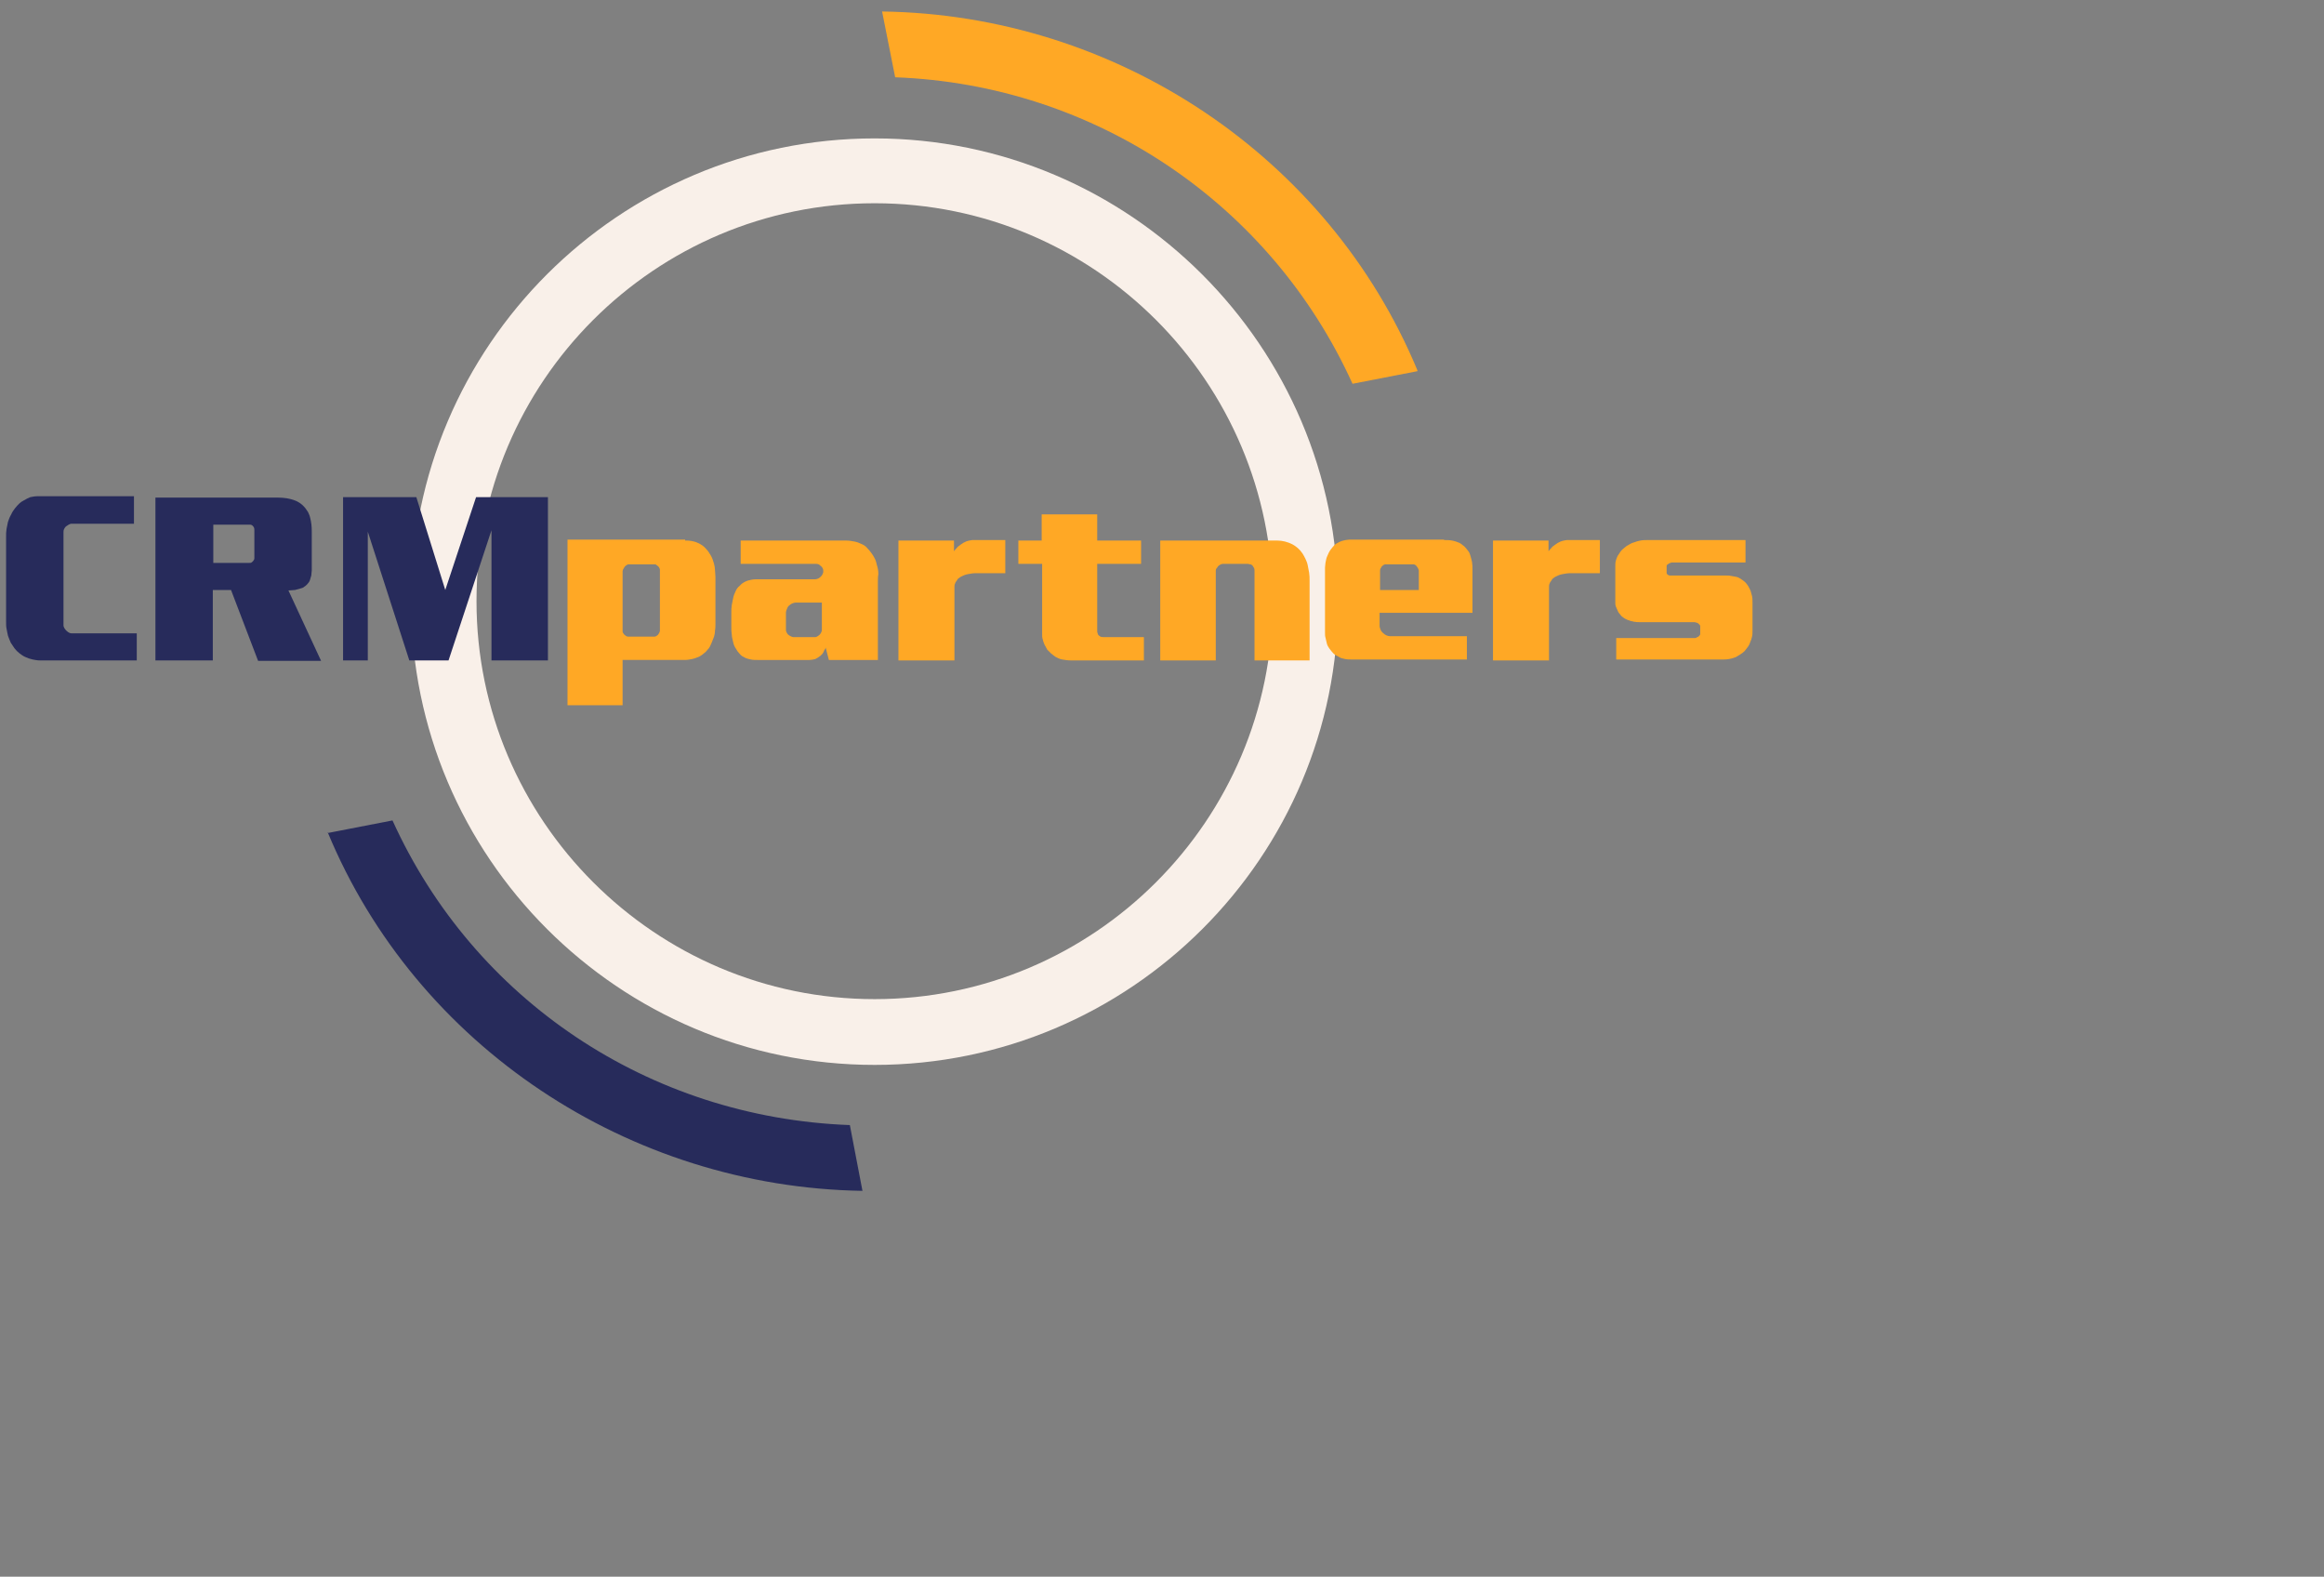 <svg width="115" height="78" viewBox="0 0 115 78" fill="none" xmlns="http://www.w3.org/2000/svg">
<rect x="0" y="0" width="115" height="78" fill="#808080" stroke="none"/>
<g clip-path="url(#clip0_1139_2121)">
<path d="M43.279 52.682C30.623 52.682 20.346 42.389 20.346 29.765C20.346 17.117 30.646 6.847 43.279 6.847C55.911 6.847 66.211 17.14 66.211 29.765C66.235 42.389 55.934 52.682 43.279 52.682ZM43.279 10.055C32.401 10.055 23.579 18.894 23.579 29.741C23.579 40.589 32.425 49.428 43.279 49.428C54.133 49.428 62.978 40.589 62.978 29.741C62.978 18.894 54.156 10.055 43.279 10.055Z" fill="#F9F0E9"/>
<path d="M16.212 41.165V41.211L19.422 40.588C23.44 49.45 32.101 55.289 42.054 55.659L42.678 58.913C31.131 58.728 20.6 51.758 16.212 41.165Z" fill="#272B5B"/>
<path d="M6.629 24.571V25.91H3.534C3.488 25.91 3.442 25.933 3.396 25.956C3.35 25.979 3.304 26.025 3.257 26.048C3.211 26.094 3.188 26.14 3.165 26.186C3.142 26.233 3.142 26.279 3.142 26.325V30.941C3.142 30.987 3.165 31.033 3.188 31.079C3.211 31.125 3.257 31.172 3.304 31.218C3.35 31.264 3.396 31.287 3.442 31.31C3.488 31.333 3.558 31.333 3.604 31.333H6.768V32.672H1.987C1.849 32.672 1.733 32.649 1.618 32.626C1.502 32.603 1.364 32.556 1.271 32.51C1.156 32.464 1.063 32.395 0.971 32.326C0.879 32.256 0.786 32.164 0.717 32.072C0.648 31.98 0.601 31.887 0.532 31.795C0.486 31.679 0.44 31.587 0.394 31.449C0.371 31.333 0.347 31.241 0.324 31.102C0.301 31.01 0.301 30.872 0.301 30.733V26.556C0.301 26.417 0.301 26.302 0.324 26.163C0.347 26.048 0.371 25.933 0.394 25.817C0.44 25.679 0.486 25.563 0.555 25.448C0.601 25.333 0.671 25.24 0.74 25.148C0.809 25.056 0.879 24.986 0.948 24.917C1.017 24.848 1.086 24.802 1.179 24.756C1.294 24.686 1.387 24.64 1.502 24.594C1.618 24.571 1.733 24.548 1.872 24.548H6.629V24.571Z" fill="#272B5B"/>
<path d="M7.691 24.617H13.765C14.065 24.617 14.319 24.663 14.527 24.733C14.735 24.802 14.919 24.917 15.058 25.079C15.127 25.148 15.174 25.24 15.243 25.333C15.289 25.425 15.335 25.54 15.358 25.656C15.404 25.84 15.428 26.048 15.428 26.302V27.964C15.428 28.056 15.428 28.125 15.428 28.218C15.428 28.287 15.404 28.379 15.404 28.471C15.381 28.541 15.358 28.633 15.335 28.702C15.312 28.771 15.266 28.841 15.197 28.91C15.15 28.956 15.104 29.002 15.058 29.025C15.012 29.072 14.943 29.095 14.85 29.118C14.781 29.141 14.688 29.164 14.596 29.187C14.504 29.187 14.411 29.21 14.273 29.21L15.889 32.695H12.772L11.432 29.187H10.531V32.672H7.691V24.617ZM10.555 25.933V27.848H12.31C12.379 27.848 12.425 27.848 12.448 27.825C12.471 27.802 12.518 27.779 12.541 27.733C12.564 27.71 12.587 27.664 12.587 27.617C12.587 27.571 12.587 27.525 12.587 27.456V26.233C12.587 26.187 12.587 26.14 12.564 26.094C12.541 26.048 12.518 26.025 12.495 26.002C12.471 25.979 12.425 25.956 12.379 25.956C12.333 25.956 12.287 25.956 12.264 25.956H10.555V25.933Z" fill="#272B5B"/>
<path d="M16.976 24.594H20.602L22.034 29.187L23.558 24.594H27.114V32.672H24.32V26.232L22.195 32.672H20.255L18.2 26.302V32.672H16.976V24.594Z" fill="#272B5B"/>
<path d="M33.902 26.741C34.018 26.741 34.11 26.741 34.226 26.764C34.341 26.787 34.433 26.81 34.526 26.856C34.687 26.925 34.826 27.017 34.941 27.156C35.034 27.248 35.103 27.364 35.172 27.479C35.242 27.594 35.288 27.733 35.334 27.895C35.357 27.987 35.38 28.102 35.38 28.195C35.38 28.31 35.403 28.425 35.403 28.541V30.849C35.403 30.964 35.403 31.079 35.38 31.195C35.38 31.31 35.357 31.402 35.334 31.495C35.288 31.61 35.242 31.726 35.196 31.841C35.149 31.956 35.103 32.049 35.034 32.118C34.965 32.21 34.895 32.28 34.826 32.326C34.757 32.395 34.664 32.441 34.595 32.487C34.48 32.533 34.364 32.58 34.249 32.603C34.133 32.626 34.018 32.649 33.879 32.649H30.808V34.888H28.082V26.694H33.902V26.741ZM32.378 27.918H31.108C31.062 27.918 31.039 27.941 30.992 27.964C30.969 27.987 30.923 28.01 30.9 28.056C30.877 28.102 30.854 28.125 30.831 28.171C30.808 28.218 30.808 28.264 30.808 28.287V31.218C30.808 31.241 30.808 31.287 30.831 31.31C30.854 31.356 30.877 31.379 30.9 31.402C30.923 31.426 30.969 31.449 30.992 31.472C31.039 31.495 31.062 31.495 31.108 31.495H32.355C32.401 31.495 32.424 31.495 32.47 31.472C32.493 31.449 32.54 31.426 32.563 31.402C32.586 31.356 32.609 31.333 32.632 31.287C32.655 31.241 32.655 31.195 32.655 31.172V28.218C32.655 28.171 32.655 28.148 32.632 28.102C32.609 28.056 32.586 28.033 32.563 28.01C32.54 27.987 32.493 27.964 32.47 27.941C32.447 27.918 32.424 27.918 32.378 27.918Z" fill="#FFA825"/>
<path d="M43.441 28.772V32.65H41.016L40.854 32.026C40.854 32.072 40.831 32.119 40.808 32.142C40.785 32.165 40.762 32.211 40.762 32.234C40.739 32.28 40.715 32.326 40.692 32.349C40.669 32.373 40.623 32.419 40.6 32.442C40.508 32.511 40.438 32.557 40.346 32.603C40.254 32.627 40.138 32.65 40.046 32.65H37.529C37.39 32.65 37.274 32.65 37.159 32.627C37.044 32.603 36.951 32.58 36.859 32.534C36.766 32.488 36.674 32.442 36.605 32.349C36.535 32.28 36.466 32.188 36.42 32.096C36.351 32.003 36.304 31.888 36.281 31.773C36.258 31.657 36.212 31.519 36.212 31.403C36.189 31.265 36.189 31.149 36.189 31.011C36.189 30.872 36.189 30.757 36.189 30.642V30.295C36.189 30.18 36.189 30.065 36.212 29.926C36.235 29.811 36.258 29.695 36.281 29.58C36.304 29.465 36.351 29.349 36.397 29.257C36.443 29.141 36.512 29.049 36.605 28.98C36.674 28.888 36.789 28.818 36.882 28.772C36.974 28.726 37.066 28.703 37.182 28.68C37.297 28.657 37.413 28.657 37.552 28.657H40.346C40.392 28.657 40.461 28.634 40.508 28.611C40.554 28.588 40.6 28.541 40.646 28.495C40.669 28.472 40.692 28.426 40.715 28.38C40.739 28.334 40.739 28.288 40.739 28.264C40.739 28.218 40.739 28.172 40.715 28.126C40.692 28.08 40.669 28.034 40.623 28.011C40.577 27.964 40.554 27.941 40.508 27.918C40.461 27.895 40.415 27.895 40.369 27.895H36.651V26.741H41.847C42.009 26.741 42.147 26.764 42.263 26.787C42.401 26.81 42.517 26.857 42.609 26.903C42.725 26.949 42.84 27.018 42.909 27.11C43.002 27.203 43.071 27.295 43.14 27.387C43.21 27.48 43.256 27.572 43.302 27.664C43.348 27.757 43.371 27.872 43.394 27.964C43.441 28.103 43.464 28.241 43.464 28.403C43.441 28.518 43.441 28.657 43.441 28.772ZM40.715 29.811H39.376C39.307 29.811 39.261 29.834 39.191 29.857C39.145 29.88 39.076 29.926 39.03 29.972C38.983 30.018 38.96 30.065 38.937 30.134C38.914 30.18 38.891 30.249 38.891 30.295V31.149C38.891 31.196 38.891 31.219 38.914 31.265C38.937 31.311 38.96 31.357 38.983 31.38C39.03 31.426 39.076 31.449 39.122 31.473C39.168 31.495 39.214 31.519 39.261 31.519H40.346C40.392 31.519 40.415 31.495 40.461 31.473C40.508 31.449 40.554 31.403 40.577 31.38C40.6 31.357 40.623 31.311 40.646 31.265C40.669 31.219 40.669 31.172 40.669 31.149V29.811H40.715Z" fill="#FFA825"/>
<path d="M47.206 32.672H44.458V26.741H47.206V27.272C47.252 27.202 47.298 27.156 47.344 27.11C47.367 27.087 47.391 27.041 47.437 27.018C47.46 26.995 47.506 26.972 47.529 26.949C47.575 26.925 47.621 26.879 47.668 26.856C47.714 26.833 47.76 26.81 47.806 26.787C47.852 26.764 47.899 26.764 47.968 26.741C48.014 26.741 48.06 26.718 48.106 26.718H49.746V28.356H48.291C48.153 28.356 48.014 28.38 47.899 28.403C47.76 28.426 47.668 28.472 47.575 28.518C47.529 28.541 47.483 28.564 47.437 28.61C47.391 28.633 47.367 28.68 47.344 28.726C47.298 28.772 47.275 28.818 47.252 28.887C47.229 28.933 47.229 29.003 47.229 29.072V32.672H47.206Z" fill="#FFA825"/>
<path d="M54.294 25.448V26.741H56.465V27.895H54.294V31.218C54.294 31.264 54.294 31.287 54.318 31.333C54.318 31.38 54.341 31.403 54.364 31.426C54.387 31.449 54.41 31.472 54.456 31.495C54.502 31.518 54.548 31.518 54.618 31.518H56.604V32.672H53.001C52.84 32.672 52.701 32.649 52.562 32.626C52.424 32.603 52.308 32.534 52.216 32.487C52.147 32.441 52.078 32.372 52.008 32.326C51.939 32.257 51.893 32.211 51.823 32.141C51.777 32.049 51.731 31.98 51.685 31.887C51.639 31.795 51.616 31.703 51.593 31.61C51.569 31.541 51.569 31.472 51.569 31.38C51.569 31.31 51.569 31.241 51.569 31.149V27.895H50.392V26.741H51.546V25.448H54.294Z" fill="#FFA825"/>
<path d="M60.161 28.241V32.673H57.413V26.741H63.187C63.464 26.741 63.718 26.81 63.949 26.926C64.156 27.041 64.319 27.18 64.457 27.387C64.503 27.457 64.549 27.549 64.596 27.641C64.642 27.734 64.688 27.849 64.711 27.964C64.734 28.08 64.757 28.195 64.781 28.334C64.803 28.472 64.803 28.588 64.803 28.749V32.673H62.078V28.264C62.078 28.195 62.078 28.149 62.055 28.103C62.032 28.057 62.009 28.034 61.986 27.988C61.94 27.941 61.917 27.918 61.847 27.918C61.801 27.895 61.755 27.895 61.709 27.895H60.531C60.485 27.895 60.462 27.895 60.416 27.918C60.37 27.941 60.323 27.964 60.3 27.988C60.277 28.011 60.254 28.034 60.23 28.08C60.161 28.149 60.161 28.195 60.161 28.241Z" fill="#FFA825"/>
<path d="M71.455 26.717C71.594 26.717 71.71 26.717 71.847 26.741C71.986 26.764 72.102 26.81 72.217 26.856C72.309 26.902 72.379 26.971 72.471 27.041C72.54 27.11 72.61 27.202 72.679 27.294C72.725 27.364 72.749 27.456 72.771 27.525C72.795 27.617 72.818 27.687 72.841 27.802C72.864 27.941 72.864 28.056 72.864 28.218V30.318H68.268V30.964C68.268 31.033 68.291 31.079 68.314 31.149C68.338 31.218 68.384 31.264 68.43 31.31C68.476 31.356 68.545 31.402 68.591 31.426C68.661 31.449 68.707 31.472 68.776 31.472H72.587V32.626H66.906C66.79 32.626 66.674 32.626 66.559 32.603C66.444 32.58 66.328 32.556 66.236 32.487C66.144 32.441 66.051 32.395 65.982 32.326C65.913 32.257 65.843 32.164 65.774 32.072C65.728 32.003 65.682 31.933 65.659 31.841C65.635 31.749 65.613 31.633 65.589 31.541C65.566 31.472 65.566 31.379 65.566 31.287C65.566 31.195 65.566 31.102 65.566 31.01V28.333C65.566 28.241 65.566 28.148 65.566 28.079C65.566 27.987 65.589 27.918 65.589 27.848C65.613 27.71 65.635 27.594 65.682 27.502C65.728 27.387 65.774 27.294 65.82 27.225C65.889 27.133 65.959 27.041 66.028 26.971C66.097 26.902 66.19 26.856 66.282 26.81C66.375 26.764 66.467 26.741 66.582 26.717C66.698 26.694 66.79 26.694 66.906 26.694H71.455V26.717ZM70.208 29.187V28.264C70.208 28.218 70.208 28.195 70.185 28.148C70.162 28.102 70.139 28.056 70.116 28.033C70.093 27.987 70.046 27.964 70.024 27.941C69.977 27.918 69.954 27.918 69.908 27.918H68.591C68.545 27.918 68.522 27.918 68.476 27.941C68.453 27.964 68.407 27.987 68.384 28.01C68.361 28.056 68.338 28.079 68.314 28.125C68.291 28.171 68.291 28.195 68.291 28.241V29.187H70.208Z" fill="#FFA825"/>
<path d="M76.627 32.672H73.879V26.741H76.627V27.272C76.673 27.202 76.72 27.156 76.766 27.11C76.789 27.087 76.812 27.041 76.858 27.018C76.882 26.995 76.928 26.972 76.951 26.949C76.997 26.925 77.043 26.879 77.089 26.856C77.135 26.833 77.182 26.81 77.228 26.787C77.274 26.764 77.32 26.764 77.39 26.741C77.436 26.741 77.482 26.718 77.528 26.718H79.168V28.356H77.713C77.575 28.356 77.436 28.38 77.32 28.403C77.182 28.426 77.089 28.472 76.997 28.518C76.951 28.541 76.904 28.564 76.858 28.61C76.812 28.633 76.789 28.68 76.766 28.726C76.72 28.772 76.697 28.818 76.673 28.887C76.651 28.933 76.651 29.003 76.651 29.072V32.672H76.627Z" fill="#FFA825"/>
<path d="M86.374 26.741V27.826H82.748C82.725 27.826 82.702 27.826 82.656 27.849C82.632 27.849 82.586 27.872 82.563 27.895C82.54 27.918 82.517 27.918 82.494 27.941C82.471 27.964 82.471 27.987 82.471 28.01V28.333C82.471 28.356 82.471 28.38 82.494 28.403C82.517 28.426 82.54 28.449 82.563 28.449C82.586 28.472 82.632 28.472 82.656 28.472C82.678 28.472 82.725 28.472 82.748 28.472H85.427C85.519 28.472 85.588 28.472 85.681 28.495C85.773 28.518 85.843 28.518 85.935 28.541C86.028 28.564 86.097 28.61 86.166 28.657C86.235 28.703 86.305 28.749 86.374 28.818C86.42 28.864 86.466 28.933 86.512 29.003C86.558 29.072 86.581 29.141 86.627 29.233C86.651 29.303 86.674 29.395 86.697 29.487C86.72 29.58 86.72 29.695 86.72 29.81V31.195C86.72 31.311 86.72 31.403 86.697 31.495C86.674 31.587 86.651 31.68 86.605 31.772C86.581 31.864 86.535 31.934 86.49 32.003C86.443 32.072 86.374 32.142 86.328 32.211C86.258 32.28 86.189 32.326 86.12 32.372C86.05 32.418 85.958 32.465 85.889 32.511C85.773 32.557 85.681 32.58 85.566 32.603C85.45 32.626 85.357 32.626 85.242 32.626H79.977V31.564H83.856C83.88 31.564 83.926 31.564 83.949 31.541C83.972 31.518 84.018 31.518 84.041 31.495C84.064 31.472 84.087 31.449 84.111 31.426C84.133 31.403 84.133 31.357 84.133 31.334V31.011C84.133 30.988 84.133 30.941 84.111 30.918C84.087 30.895 84.064 30.872 84.041 30.849C84.018 30.826 83.972 30.803 83.949 30.803C83.926 30.803 83.88 30.78 83.856 30.78H81.177C81.062 30.78 80.97 30.78 80.854 30.757C80.739 30.734 80.646 30.71 80.531 30.664C80.462 30.641 80.393 30.595 80.323 30.549C80.254 30.503 80.208 30.457 80.162 30.387C80.115 30.341 80.069 30.272 80.046 30.203C80.023 30.134 79.977 30.064 79.954 29.995C79.931 29.926 79.931 29.88 79.931 29.81C79.931 29.741 79.931 29.672 79.931 29.603V28.033C79.931 27.918 79.931 27.826 79.954 27.756C79.977 27.664 80 27.595 80.046 27.503C80.092 27.433 80.138 27.364 80.184 27.295C80.231 27.226 80.3 27.156 80.369 27.11C80.439 27.041 80.508 26.995 80.6 26.949C80.669 26.902 80.762 26.856 80.854 26.833C80.97 26.787 81.062 26.764 81.177 26.741C81.293 26.718 81.408 26.718 81.501 26.718H86.374V26.741Z" fill="#FFA825"/>
<path d="M70.138 18.317V18.363L66.928 18.986C62.91 10.123 54.226 4.192 44.296 3.823L43.649 0.568C55.219 0.73 65.727 7.723 70.138 18.317Z" fill="#FFA825"/>
</g>
<defs>
<clipPath id="clip0_1139_2121">
<rect width="86.995" height="58.797" fill="white" transform="translate(0.301 0.568)"/>
</clipPath>
</defs>
</svg>
